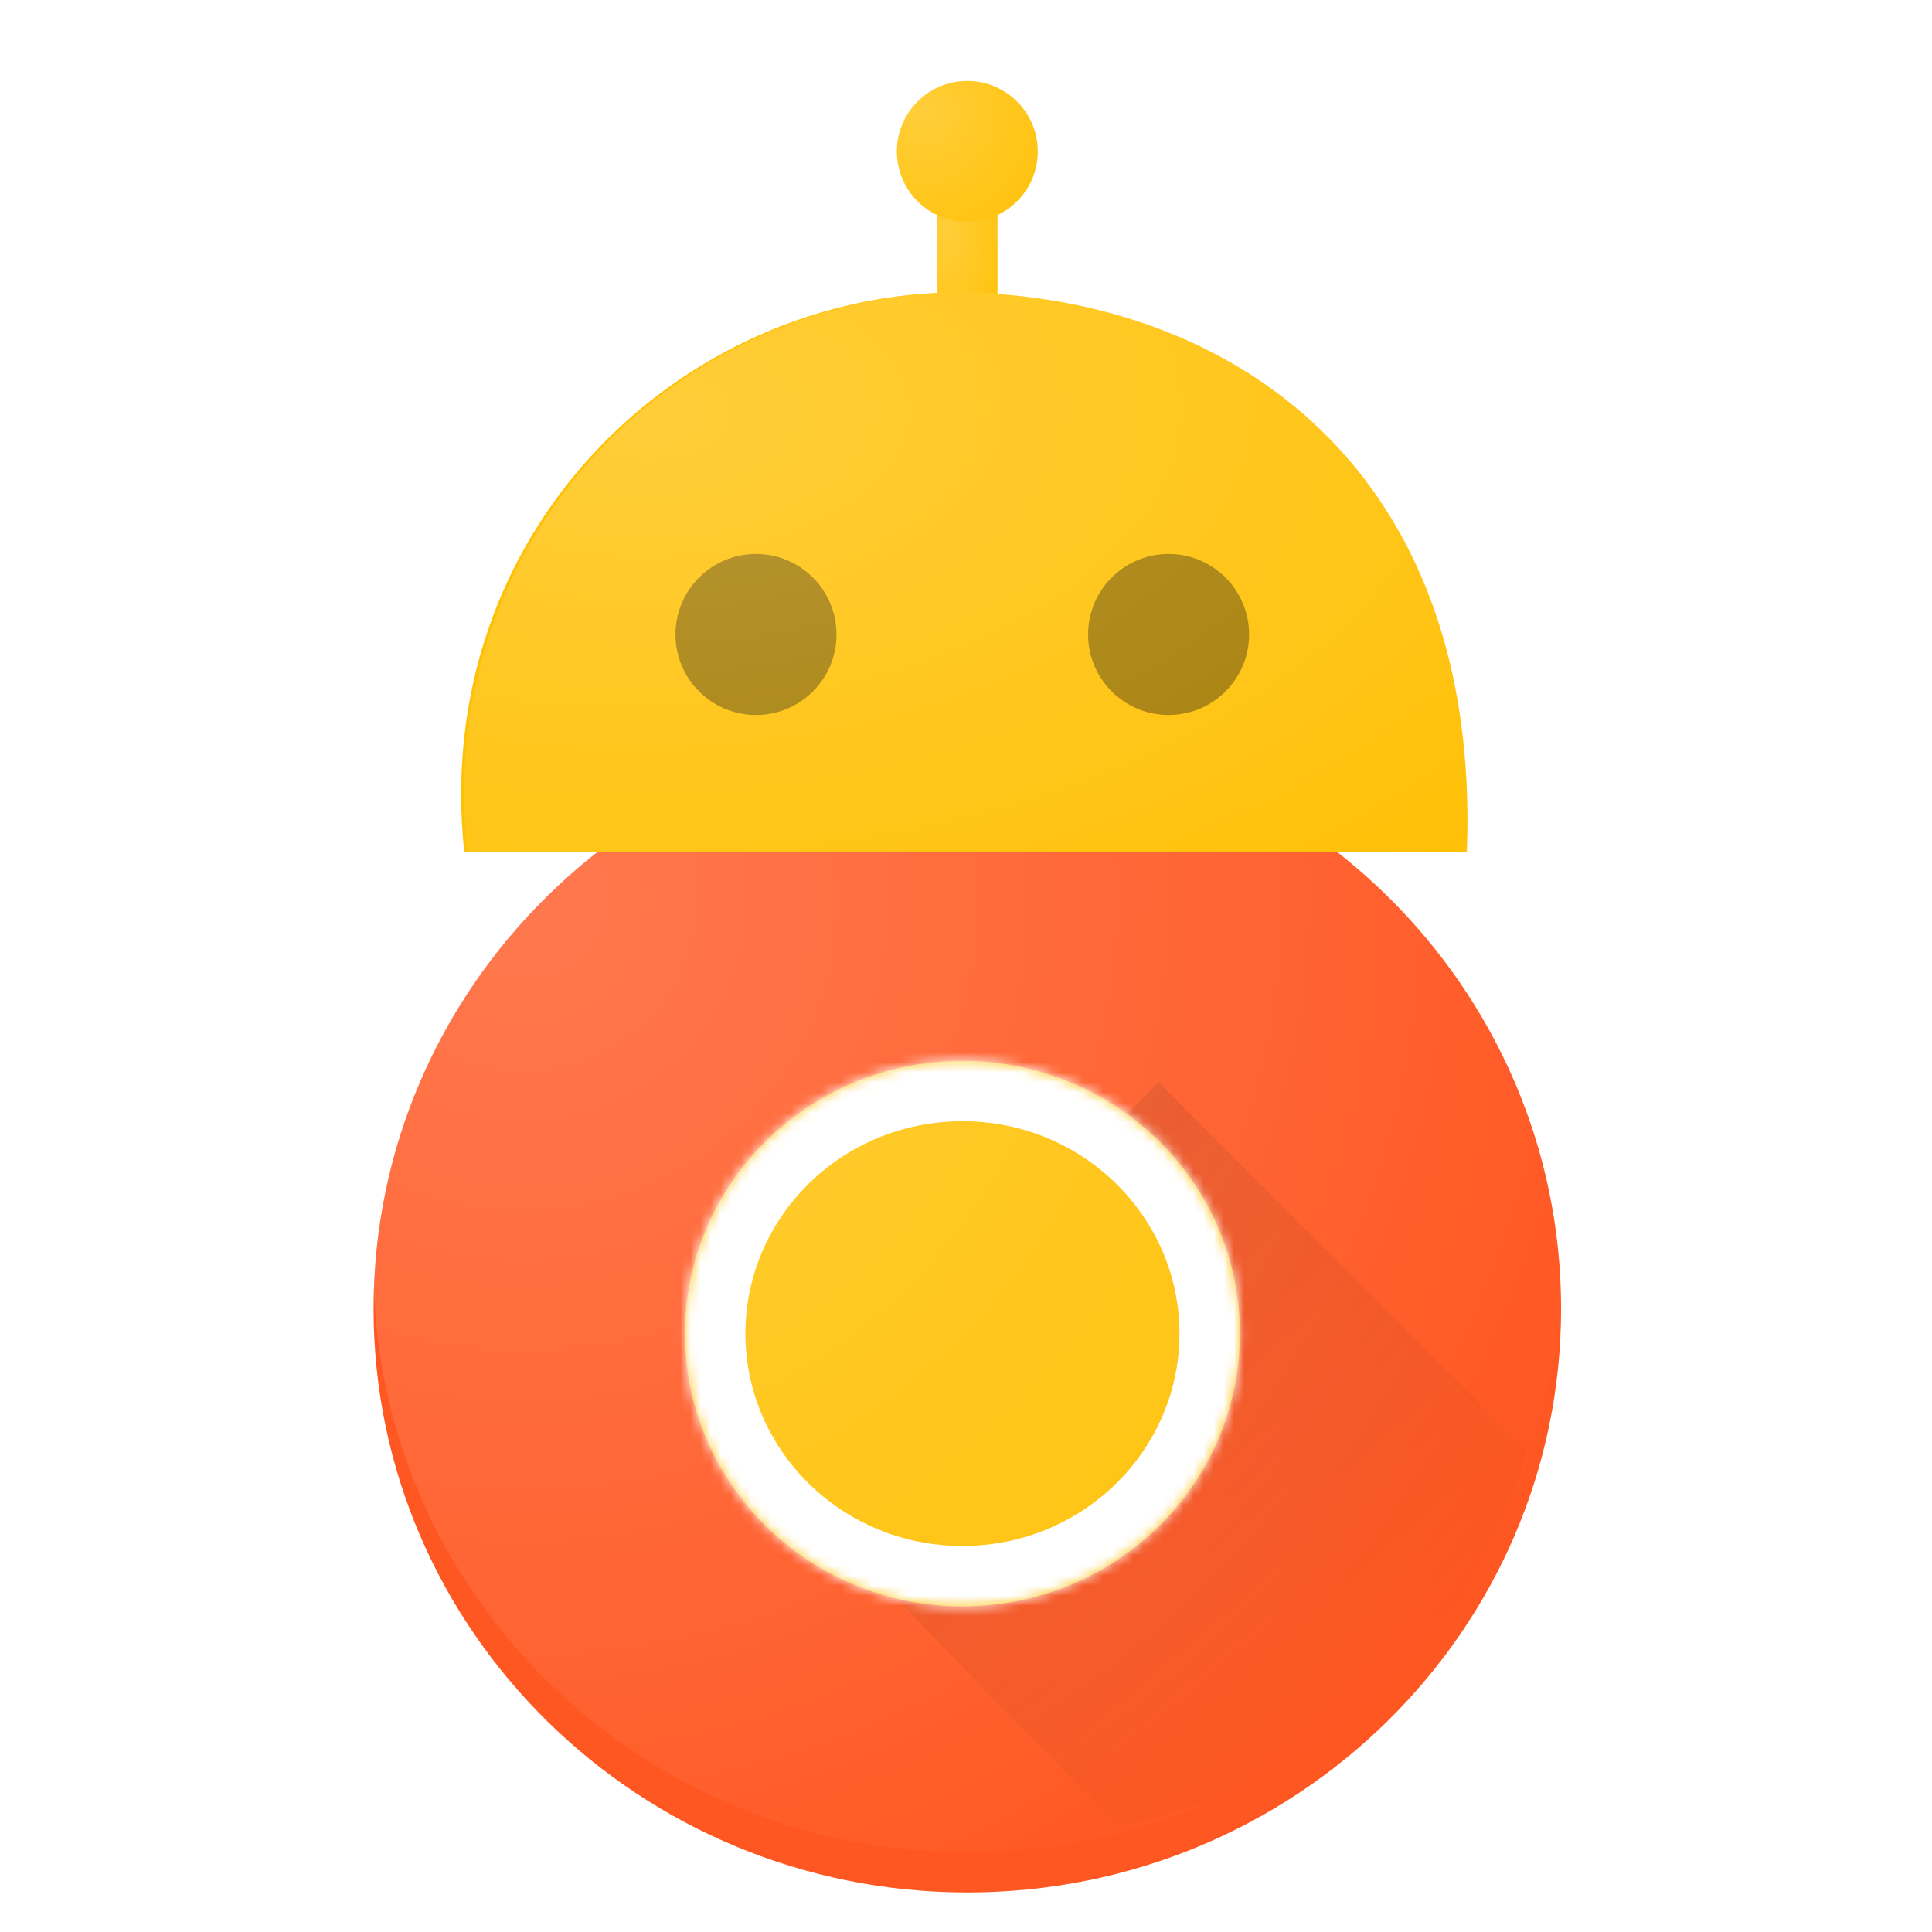 <svg width="512" height="512" viewBox="0 0 512 512" version="1.1" xmlns="http://www.w3.org/2000/svg" xmlns:xlink="http://www.w3.org/1999/xlink">
<title>XXXXHDPI 4x (516px)</title>
<desc>Created using Figma</desc>
<g id="Canvas" transform="matrix(2.667 0 0 2.667 -2544 -1061.33)">
<clipPath id="clip-0" clip-rule="evenodd">
<path d="M 954 398L 1146 398L 1146 590L 954 590L 954 398Z" fill="#FFFFFF"/>
</clipPath>
<g id="XXXXHDPI 4x (516px)" clip-path="url(#clip-0)">
<g id="webstore">
<g id="body">
<g id="Background" filter="url(#filter0_ddii)">
<use xlink:href="#path0_fill" transform="translate(991 465.982)" fill="#FF5722"/>
</g>
<g id="Vector">
<use xlink:href="#path1_fill" transform="translate(1030.5 505.494)" fill="url(#paint1_linear)"/>
</g>
<g id="Ellipse" filter="url(#filter1_ddi)">
<use xlink:href="#path2_fill" transform="translate(1021.95 497.362)" fill="#FFC107"/>
<mask id="mask0_outline_ins">
<use xlink:href="#path2_fill" fill="white" transform="translate(1021.95 497.362)"/>
</mask>
<g mask="url(#mask0_outline_ins)">
<use xlink:href="#path3_stroke_2x" transform="translate(1021.95 497.362)" fill="#FFFFFF"/>
</g>
</g>
<g id="finnish">
<use xlink:href="#path4_fill" transform="translate(991 465.994)" fill="url(#paint4_radial)"/>
</g>
</g>
<g id="head">
<g id="antina">
<g id="Vector">
<use xlink:href="#path5_fill" transform="translate(1047 416.994)" fill="#FFC107"/>
<use xlink:href="#path5_fill" transform="translate(1047 416.994)" fill="url(#paint6_radial)"/>
</g>
<g id="Ellipse" filter="url(#filter2_ii)">
<use xlink:href="#path6_fill" transform="translate(1043 405.994)" fill="#FFC107"/>
<use xlink:href="#path6_fill" transform="translate(1043 405.994)" fill="url(#paint8_radial)"/>
</g>
</g>
<g id="Background" filter="url(#filter3_ii)">
<use xlink:href="#path7_fill" transform="translate(999.705 426.994)" fill="#FFC107"/>
</g>
<g id="Ellipse">
<use xlink:href="#path8_fill" transform="matrix(1 0 0 -1 1021 468.994)" fill="#000000" fill-opacity="0.35"/>
</g>
<g id="Ellipse">
<use xlink:href="#path8_fill" transform="matrix(1 0 0 -1 1062 468.994)" fill="#000000" fill-opacity="0.35"/>
</g>
<g id="finish">
<use xlink:href="#path7_fill" transform="translate(1000 426.994)" fill="url(#paint12_radial)"/>
</g>
</g>
</g>
</g>
</g>
<defs>
<filter id="filter0_ddii" filterUnits="userSpaceOnUse" x="987" y="461" width="126" height="129" color-interpolation-filters="sRGB">
<feFlood flood-opacity="0" result="BackgroundImageFix"/>
<feColorMatrix in="SourceAlpha" type="matrix" values="0 0 0 0 0 0 0 0 0 0 0 0 0 0 0 0 0 0 255 0"/>
<feOffset dx="0" dy="4"/>
<feGaussianBlur stdDeviation="2"/>
<feColorMatrix type="matrix" values="0 0 0 0 0 0 0 0 0 0 0 0 0 0 0 0 0 0 0.2 0"/>
<feBlend mode="normal" in2="BackgroundImageFix" result="effect1_dropShadow"/>
<feColorMatrix in="SourceAlpha" type="matrix" values="0 0 0 0 0 0 0 0 0 0 0 0 0 0 0 0 0 0 255 0"/>
<feOffset dx="0" dy="0"/>
<feGaussianBlur stdDeviation="2"/>
<feColorMatrix type="matrix" values="0 0 0 0 0 0 0 0 0 0 0 0 0 0 0 0 0 0 0.24 0"/>
<feBlend mode="normal" in2="effect1_dropShadow" result="effect2_dropShadow"/>
<feBlend mode="normal" in="SourceGraphic" in2="effect2_dropShadow" result="shape"/>
<feColorMatrix in="SourceAlpha" type="matrix" values="0 0 0 0 0 0 0 0 0 0 0 0 0 0 0 0 0 0 255 0" result="hardAlpha"/>
<feOffset dx="0" dy="-1"/>
<feComposite in2="hardAlpha" operator="arithmetic" k2="-1" k3="1"/>
<feColorMatrix type="matrix" values="0 0 0 0 0.149 0 0 0 0 0.196 0 0 0 0 0.22 0 0 0 0.2 0"/>
<feBlend mode="normal" in2="shape" result="effect3_innerShadow"/>
<feColorMatrix in="SourceAlpha" type="matrix" values="0 0 0 0 0 0 0 0 0 0 0 0 0 0 0 0 0 0 255 0" result="hardAlpha"/>
<feOffset dx="0" dy="1"/>
<feComposite in2="hardAlpha" operator="arithmetic" k2="-1" k3="1"/>
<feColorMatrix type="matrix" values="0 0 0 0 1 0 0 0 0 1 0 0 0 0 1 0 0 0 0.2 0"/>
<feBlend mode="normal" in2="effect3_innerShadow" result="effect4_innerShadow"/>
</filter>
<filter id="filter1_ddi" filterUnits="userSpaceOnUse" x="1017" y="497" width="65" height="63" color-interpolation-filters="sRGB">
<feFlood flood-opacity="0" result="BackgroundImageFix"/>
<feColorMatrix in="SourceAlpha" type="matrix" values="0 0 0 0 0 0 0 0 0 0 0 0 0 0 0 0 0 0 255 0"/>
<feOffset dx="0" dy="4"/>
<feGaussianBlur stdDeviation="2"/>
<feColorMatrix type="matrix" values="0 0 0 0 0.102 0 0 0 0 0.145 0 0 0 0 0.165 0 0 0 0.25 0"/>
<feBlend mode="normal" in2="BackgroundImageFix" result="effect1_dropShadow"/>
<feColorMatrix in="SourceAlpha" type="matrix" values="0 0 0 0 0 0 0 0 0 0 0 0 0 0 0 0 0 0 255 0"/>
<feOffset dx="0" dy="1"/>
<feColorMatrix type="matrix" values="0 0 0 0 0.102 0 0 0 0 0.145 0 0 0 0 0.165 0 0 0 0.25 0"/>
<feBlend mode="normal" in2="effect1_dropShadow" result="effect2_dropShadow"/>
<feBlend mode="normal" in="SourceGraphic" in2="effect2_dropShadow" result="shape"/>
<feColorMatrix in="SourceAlpha" type="matrix" values="0 0 0 0 0 0 0 0 0 0 0 0 0 0 0 0 0 0 255 0" result="hardAlpha"/>
<feOffset dx="0" dy="1"/>
<feComposite in2="hardAlpha" operator="arithmetic" k2="-1" k3="1"/>
<feColorMatrix type="matrix" values="0 0 0 0 1 0 0 0 0 1 0 0 0 0 1 0 0 0 0.25 0"/>
<feBlend mode="normal" in2="shape" result="effect3_innerShadow"/>
</filter>
<filter id="filter2_ii" filterUnits="userSpaceOnUse" x="1043" y="405" width="14" height="15" color-interpolation-filters="sRGB">
<feFlood flood-opacity="0" result="BackgroundImageFix"/>
<feBlend mode="normal" in="SourceGraphic" in2="BackgroundImageFix" result="shape"/>
<feColorMatrix in="SourceAlpha" type="matrix" values="0 0 0 0 0 0 0 0 0 0 0 0 0 0 0 0 0 0 255 0" result="hardAlpha"/>
<feOffset dx="0" dy="-1"/>
<feComposite in2="hardAlpha" operator="arithmetic" k2="-1" k3="1"/>
<feColorMatrix type="matrix" values="0 0 0 0 0 0 0 0 0 0 0 0 0 0 0 0 0 0 0.25 0"/>
<feBlend mode="normal" in2="shape" result="effect1_innerShadow"/>
<feColorMatrix in="SourceAlpha" type="matrix" values="0 0 0 0 0 0 0 0 0 0 0 0 0 0 0 0 0 0 255 0" result="hardAlpha"/>
<feOffset dx="0" dy="1"/>
<feComposite in2="hardAlpha" operator="arithmetic" k2="-1" k3="1"/>
<feColorMatrix type="matrix" values="0 0 0 0 1 0 0 0 0 1 0 0 0 0 1 0 0 0 0.25 0"/>
<feBlend mode="normal" in2="effect1_innerShadow" result="effect2_innerShadow"/>
</filter>
<filter id="filter3_ii" filterUnits="userSpaceOnUse" x="999" y="426" width="101" height="57" color-interpolation-filters="sRGB">
<feFlood flood-opacity="0" result="BackgroundImageFix"/>
<feBlend mode="normal" in="SourceGraphic" in2="BackgroundImageFix" result="shape"/>
<feColorMatrix in="SourceAlpha" type="matrix" values="0 0 0 0 0 0 0 0 0 0 0 0 0 0 0 0 0 0 255 0" result="hardAlpha"/>
<feOffset dx="0" dy="-1"/>
<feComposite in2="hardAlpha" operator="arithmetic" k2="-1" k3="1"/>
<feColorMatrix type="matrix" values="0 0 0 0 0 0 0 0 0 0 0 0 0 0 0 0 0 0 0.25 0"/>
<feBlend mode="normal" in2="shape" result="effect1_innerShadow"/>
<feColorMatrix in="SourceAlpha" type="matrix" values="0 0 0 0 0 0 0 0 0 0 0 0 0 0 0 0 0 0 255 0" result="hardAlpha"/>
<feOffset dx="0" dy="1"/>
<feComposite in2="hardAlpha" operator="arithmetic" k2="-1" k3="1"/>
<feColorMatrix type="matrix" values="0 0 0 0 1 0 0 0 0 1 0 0 0 0 1 0 0 0 0.25 0"/>
<feBlend mode="normal" in2="effect1_innerShadow" result="effect2_innerShadow"/>
</filter>
<linearGradient id="paint1_linear" x1="0" y1="0" x2="1" y2="0" gradientUnits="userSpaceOnUse" gradientTransform="matrix(51.75 51.06 -55.363 47.227 41.975 -11.813)">
<stop offset="0" stop-color="#000000" stop-opacity="0.1"/>
<stop offset="1" stop-color="#000000" stop-opacity="0"/>
</linearGradient>
<radialGradient id="paint4_radial" cx="0.5" cy="0.5" r="0.5" gradientUnits="userSpaceOnUse" gradientTransform="matrix(180 152 -155.036 177.392 2.018 -142.684)">
<stop offset="0" stop-color="#FFFFFF" stop-opacity="0.2"/>
<stop offset="1" stop-color="#FFFFFF" stop-opacity="0"/>
</radialGradient>
<radialGradient id="paint6_radial" cx="0.5" cy="0.5" r="0.5" gradientUnits="userSpaceOnUse" gradientTransform="matrix(9.841 23.719 -9.674 25.067 1.014 -21.159)">
<stop offset="0" stop-color="#FFFFFF" stop-opacity="0.2"/>
<stop offset="1" stop-color="#FFFFFF" stop-opacity="0"/>
</radialGradient>
<radialGradient id="paint8_radial" cx="0.5" cy="0.5" r="0.5" gradientUnits="userSpaceOnUse" gradientTransform="matrix(22.962 22.138 -22.572 23.396 2.367 -19.748)">
<stop offset="0" stop-color="#FFFFFF" stop-opacity="0.2"/>
<stop offset="1" stop-color="#FFFFFF" stop-opacity="0"/>
</radialGradient>
<radialGradient id="paint12_radial" cx="0.5" cy="0.5" r="0.5" gradientUnits="userSpaceOnUse" gradientTransform="matrix(164 88 -161.217 93.001 16.903 -78.501)">
<stop offset="0" stop-color="#FFFFFF" stop-opacity="0.2"/>
<stop offset="1" stop-color="#FFFFFF" stop-opacity="0"/>
</radialGradient>
<path id="path0_fill" fill-rule="evenodd" d="M 59 116.012C 91.585 116.012 118 90.042 118 58.006C 118 25.97 91.585 0 59 0C 26.415 0 0 25.97 0 58.006C 0 90.042 26.415 116.012 59 116.012Z"/>
<path id="path1_fill" d="M 0 38.5L 34.5 74C 62.1 68 73 46.5 75 36.5L 38.5 0L 0 38.5Z"/>
<path id="path2_fill" d="M 55.131 27.101C 55.131 42.069 42.79 54.203 27.566 54.203C 12.341 54.203 0 42.069 0 27.101C 0 12.134 12.341 0 27.566 0C 42.79 0 55.131 12.134 55.131 27.101Z"/>
<path id="path3_stroke_2x" d="M 49.131 27.101C 49.131 38.659 39.572 48.203 27.566 48.203L 27.566 60.203C 46.007 60.203 61.131 45.478 61.131 27.101L 49.131 27.101ZM 27.566 48.203C 15.559 48.203 6 38.659 6 27.101L -6 27.101C -6 45.478 9.124 60.203 27.566 60.203L 27.566 48.203ZM 6 27.101C 6 15.543 15.559 6 27.566 6L 27.566 -6C 9.124 -6 -6 8.724 -6 27.101L 6 27.101ZM 27.566 6C 39.572 6 49.131 15.543 49.131 27.101L 61.131 27.101C 61.131 8.724 46.007 -6 27.566 -6L 27.566 6Z"/>
<path id="path4_fill" fill-rule="evenodd" d="M 59 116.012C 91.585 116.012 118 90.042 118 58.006C 118 25.97 91.585 0 59 0C 26.415 0 0 25.97 0 58.006C 0 90.042 26.415 116.012 59 116.012Z"/>
<path id="path5_fill" d="M 0 0L 0 13.816L 0 15L 6 15L 6 13.816L 6 0L 0 0Z"/>
<path id="path6_fill" d="M 14 7C 14 10.866 10.866 14 7 14C 3.134 14 0 10.866 0 7C 0 3.134 3.134 0 7 0C 10.866 0 14 3.134 14 7Z"/>
<path id="path7_fill" fill-rule="evenodd" d="M 99.932 55.652C 101.383 17.615 76.719 0.475 49.637 0C 21.86 0 -3.076 23.773 0.309 55.652C 48.604 55.652 43.064 55.652 99.932 55.652Z"/>
<path id="path8_fill" d="M 16 8C 16 12.418 12.418 16 8 16C 3.582 16 0 12.418 0 8C 0 3.582 3.582 0 8 0C 12.418 0 16 3.582 16 8Z"/>
</defs>
</svg>
